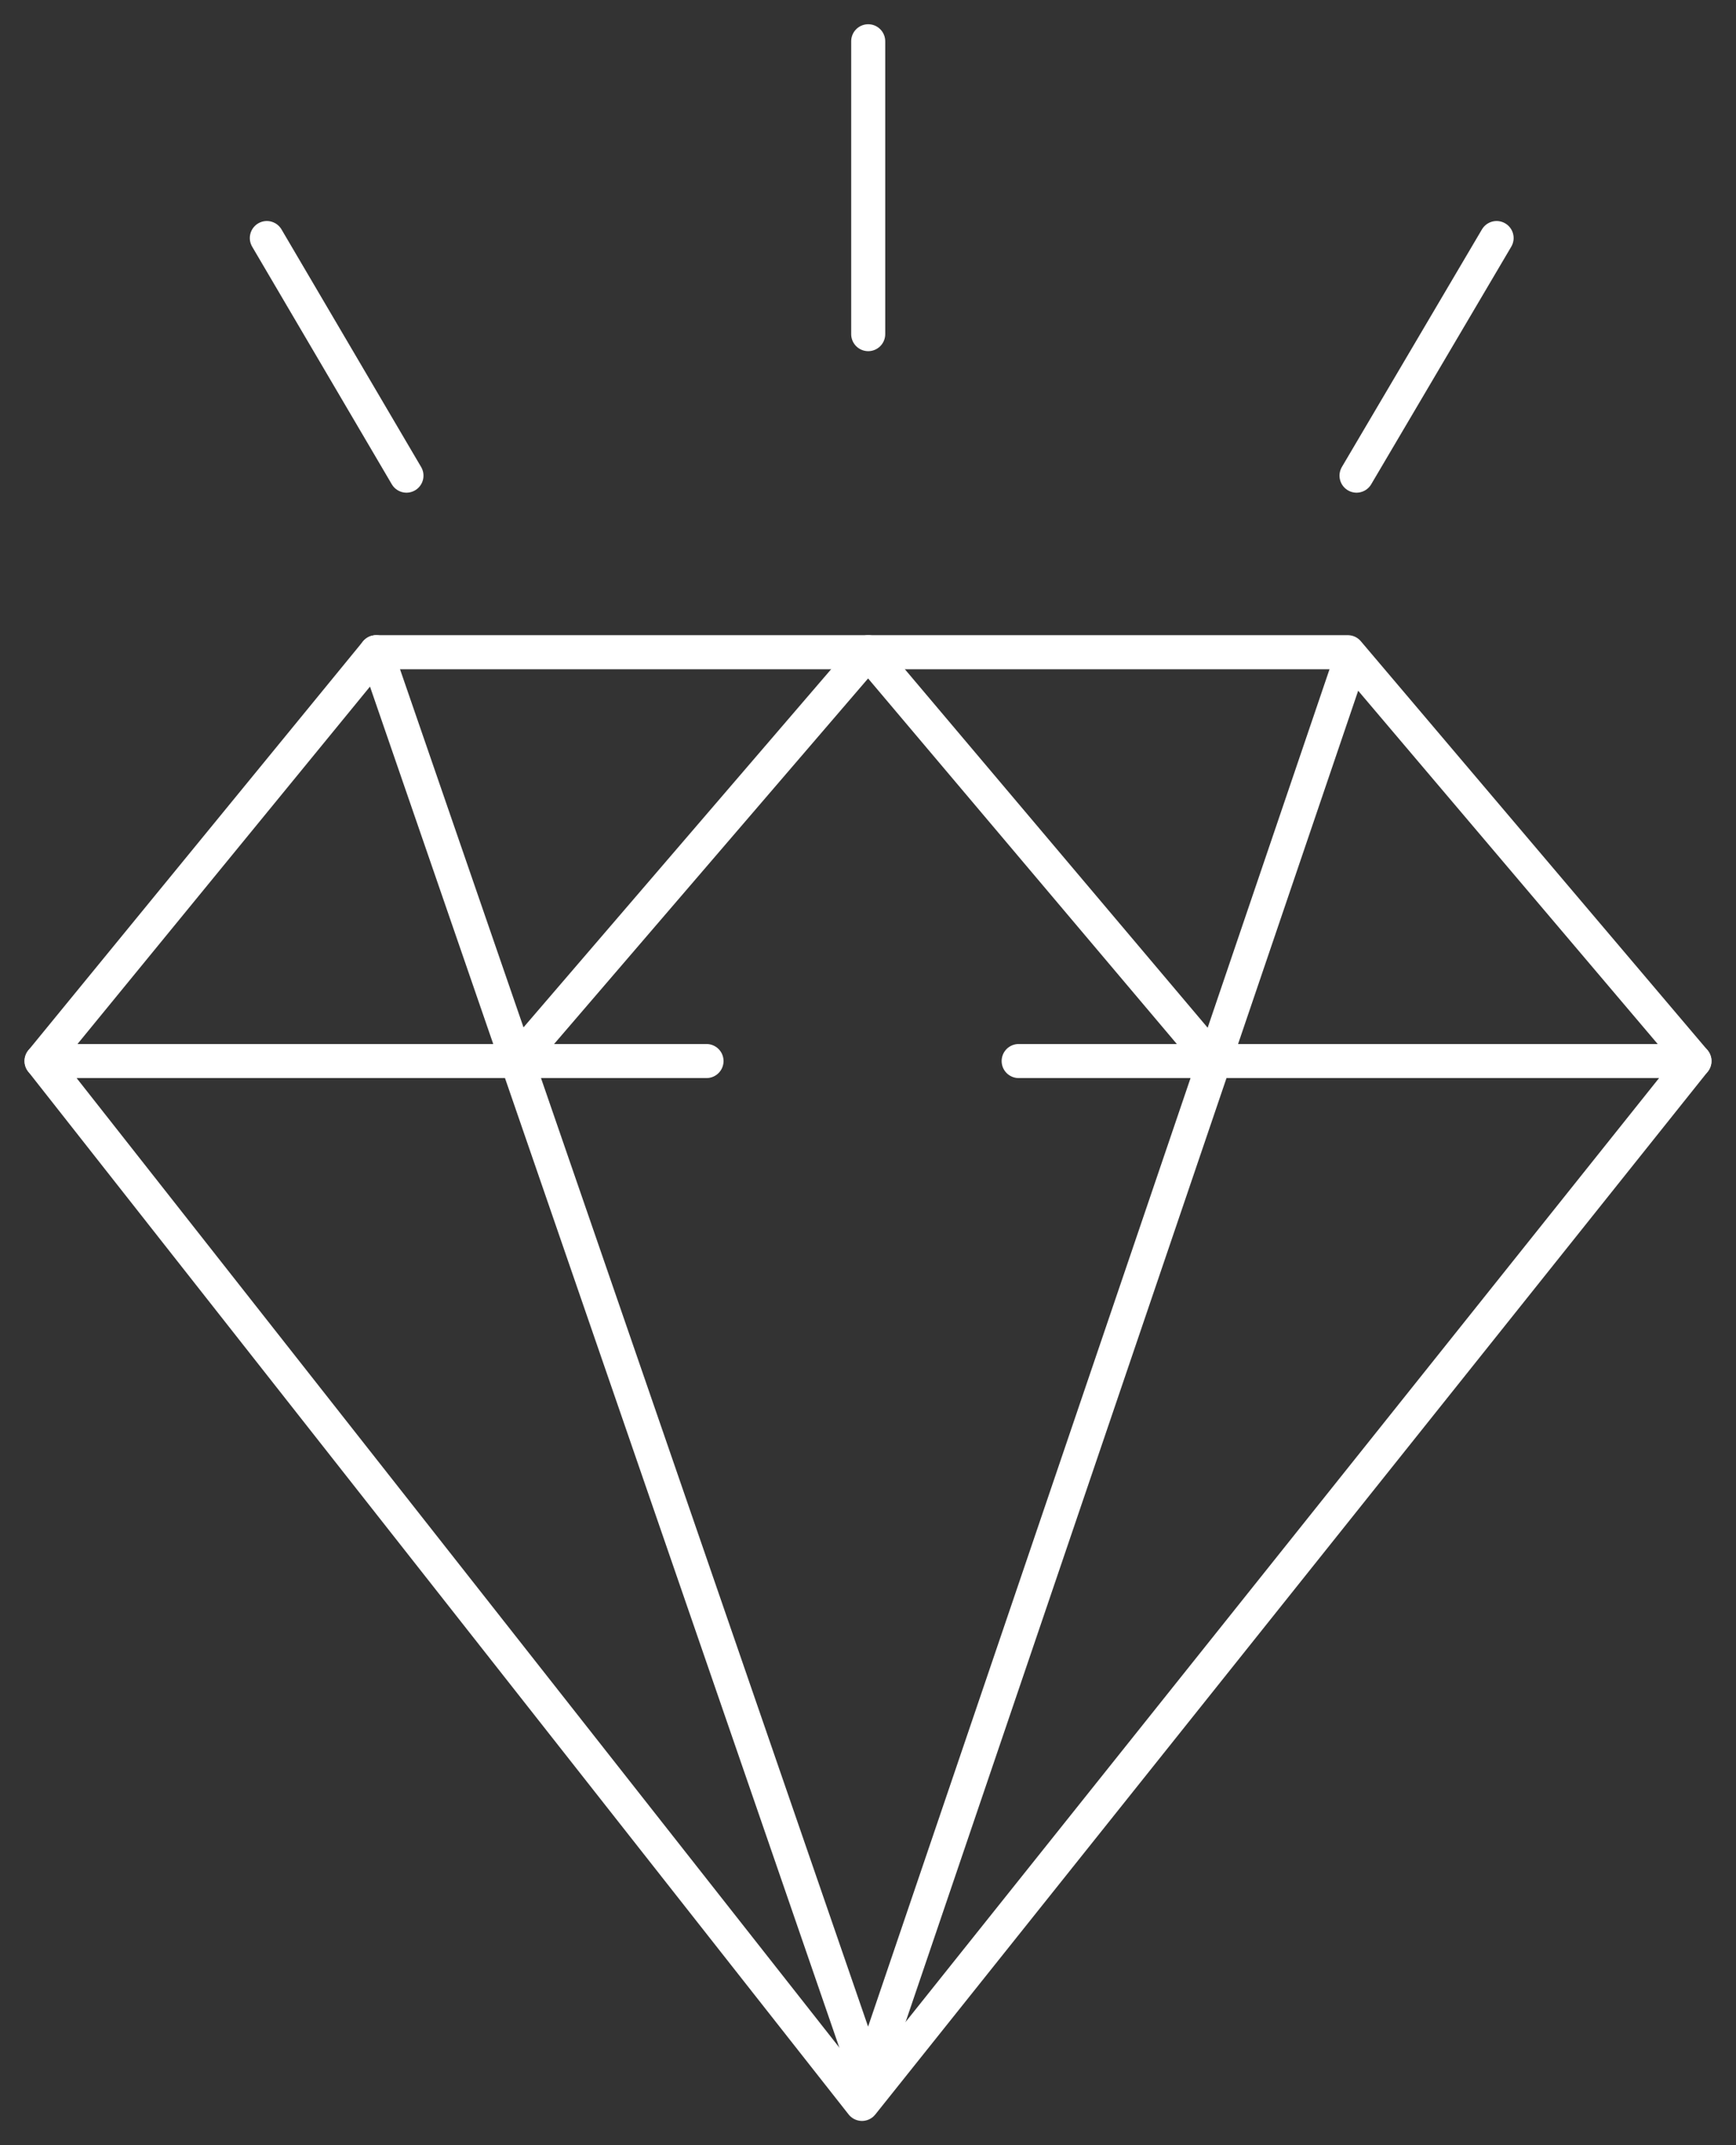 <svg width="51" height="63" viewBox="0 0 51 63" fill="none" xmlns="http://www.w3.org/2000/svg">
<rect x="0" y="0" width="51" height="63" fill="#333333" stroke="none"/>
<g clip-path="url(#clip0_2_110)">
<path d="M25.323 61.788L1.221 31.161L11.05 19.154H39.596L49.779 31.161L25.323 61.788Z" stroke="white" strokeWidth="2" stroke-linecap="round" stroke-linejoin="round"/>
<path d="M11.05 19.154L25.506 61.062" stroke="white" strokeWidth="2" stroke-linecap="round" stroke-linejoin="round"/>
<path d="M39.596 19.627L25.506 61.062" stroke="white" strokeWidth="2" stroke-linecap="round" stroke-linejoin="round"/>
<path d="M1.221 31.161H20.756" stroke="white" strokeWidth="2" stroke-linecap="round" stroke-linejoin="round"/>
<path d="M29.926 31.161H49.779" stroke="white" strokeWidth="2" stroke-linecap="round" stroke-linejoin="round"/>
<path d="M15.189 31.161L25.506 19.154L35.384 30.846" stroke="white" strokeWidth="2" stroke-linecap="round" stroke-linejoin="round"/>
<path d="M25.506 9.813V1.212" stroke="white" strokeWidth="2" stroke-linecap="round" stroke-linejoin="round"/>
<path d="M11.941 13.969L7.839 6.991" stroke="white" strokeWidth="2" stroke-linecap="round" stroke-linejoin="round"/>
<path d="M39.852 13.969L43.967 6.991" stroke="white" strokeWidth="2" stroke-linecap="round" stroke-linejoin="round"/>
</g>
<defs>
<clipPath id="clip0_2_110">
<rect width="51" height="63" fill="white"/>
</clipPath>
</defs>
</svg>
